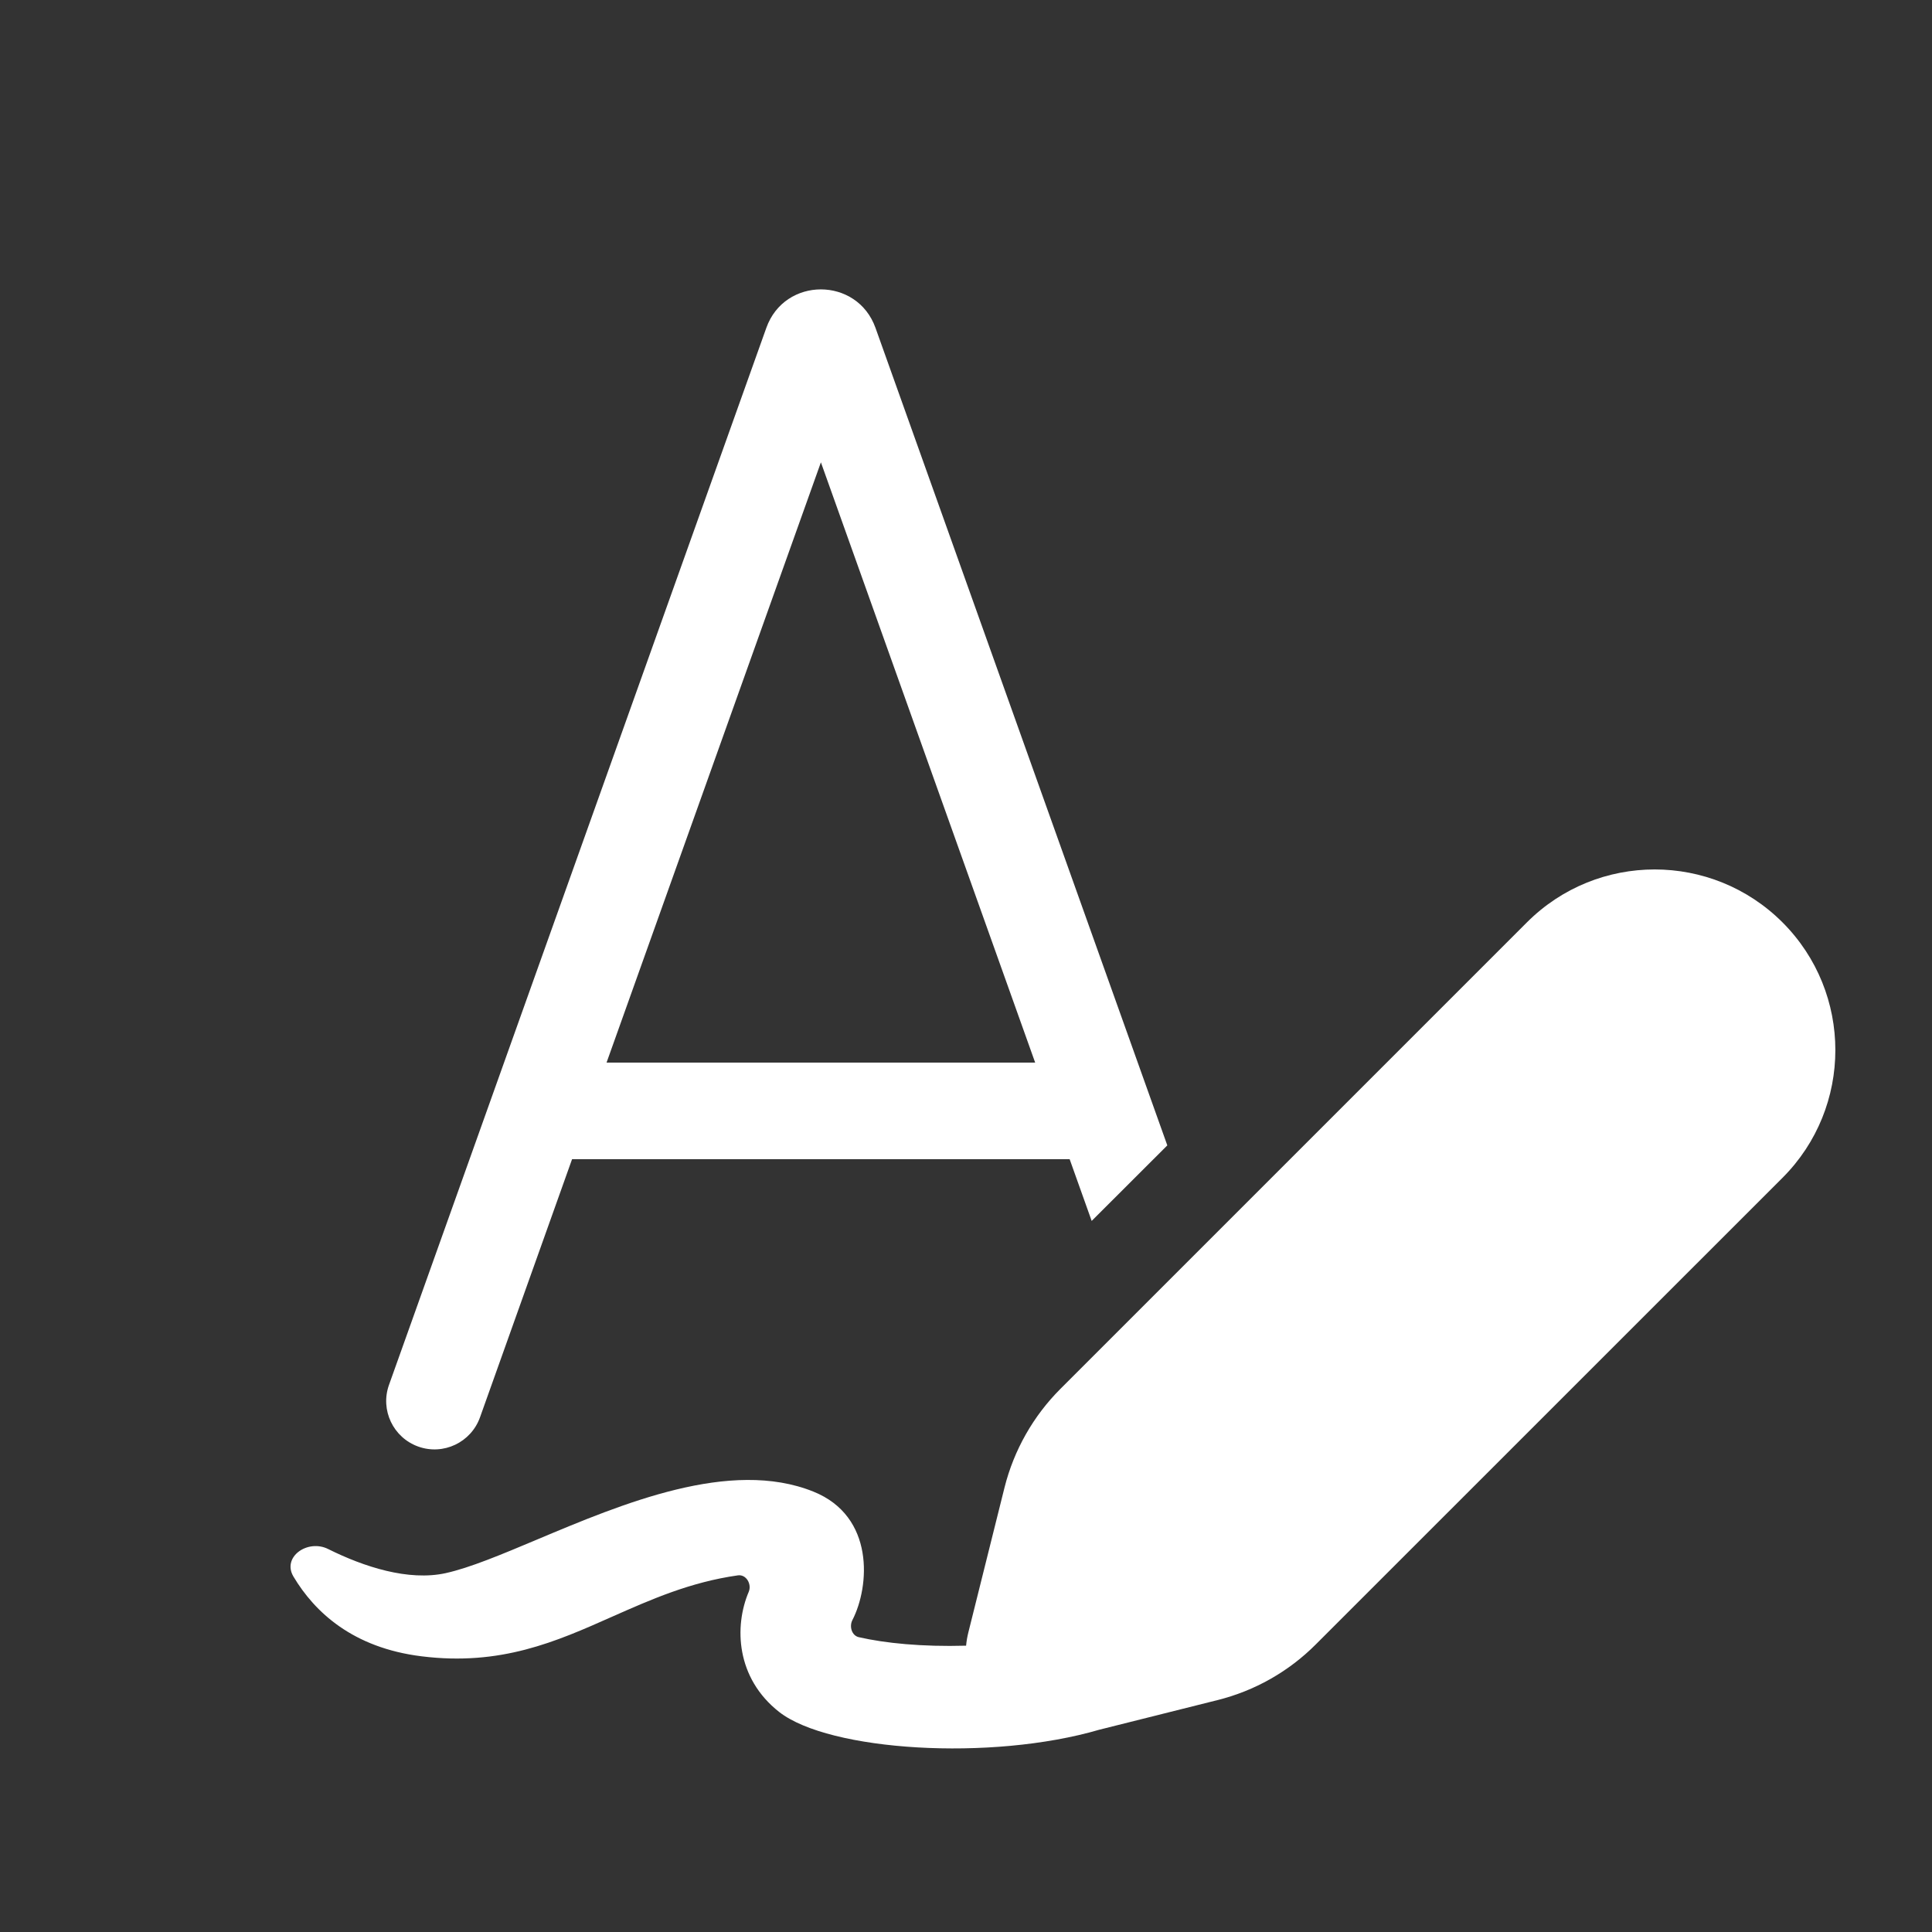 <svg width="20" height="20" viewBox="0 0 20 20" fill="none" xmlns="http://www.w3.org/2000/svg">
<rect x="0" y="0" width="20" height="20" fill="#333333" stroke="none"/>
<path d="M10.716 11H6.279L8.498 4.786L10.716 11ZM11.073 12L11.301 12.639L12.084 11.857L9.063 3.394C8.873 2.863 8.122 2.863 7.933 3.394L4.027 14.336C3.934 14.596 4.07 14.882 4.33 14.975C4.59 15.068 4.876 14.932 4.969 14.672L5.922 12H11.073ZM15.807 9.548L10.977 14.378C10.696 14.659 10.496 15.012 10.399 15.398L10.025 16.896C10.013 16.943 10.005 16.99 10.001 17.036C9.542 17.049 9.162 17.01 8.89 16.948C8.817 16.931 8.79 16.837 8.824 16.771C9.004 16.422 9.057 15.697 8.42 15.441C7.561 15.095 6.442 15.566 5.558 15.938C5.192 16.092 4.866 16.229 4.614 16.285C4.227 16.37 3.766 16.219 3.398 16.036C3.186 15.929 2.916 16.117 3.038 16.321C3.257 16.688 3.652 17.058 4.364 17.146C5.184 17.248 5.755 16.995 6.339 16.735C6.739 16.558 7.144 16.378 7.639 16.308C7.725 16.296 7.784 16.399 7.751 16.478C7.599 16.835 7.618 17.372 8.067 17.723C8.585 18.127 10.258 18.234 11.38 17.906L12.601 17.6C12.988 17.504 13.341 17.304 13.622 17.022L18.452 12.193C19.182 11.463 19.182 10.278 18.452 9.548C17.721 8.818 16.537 8.818 15.807 9.548Z" fill="#ffffff"/>
</svg>

